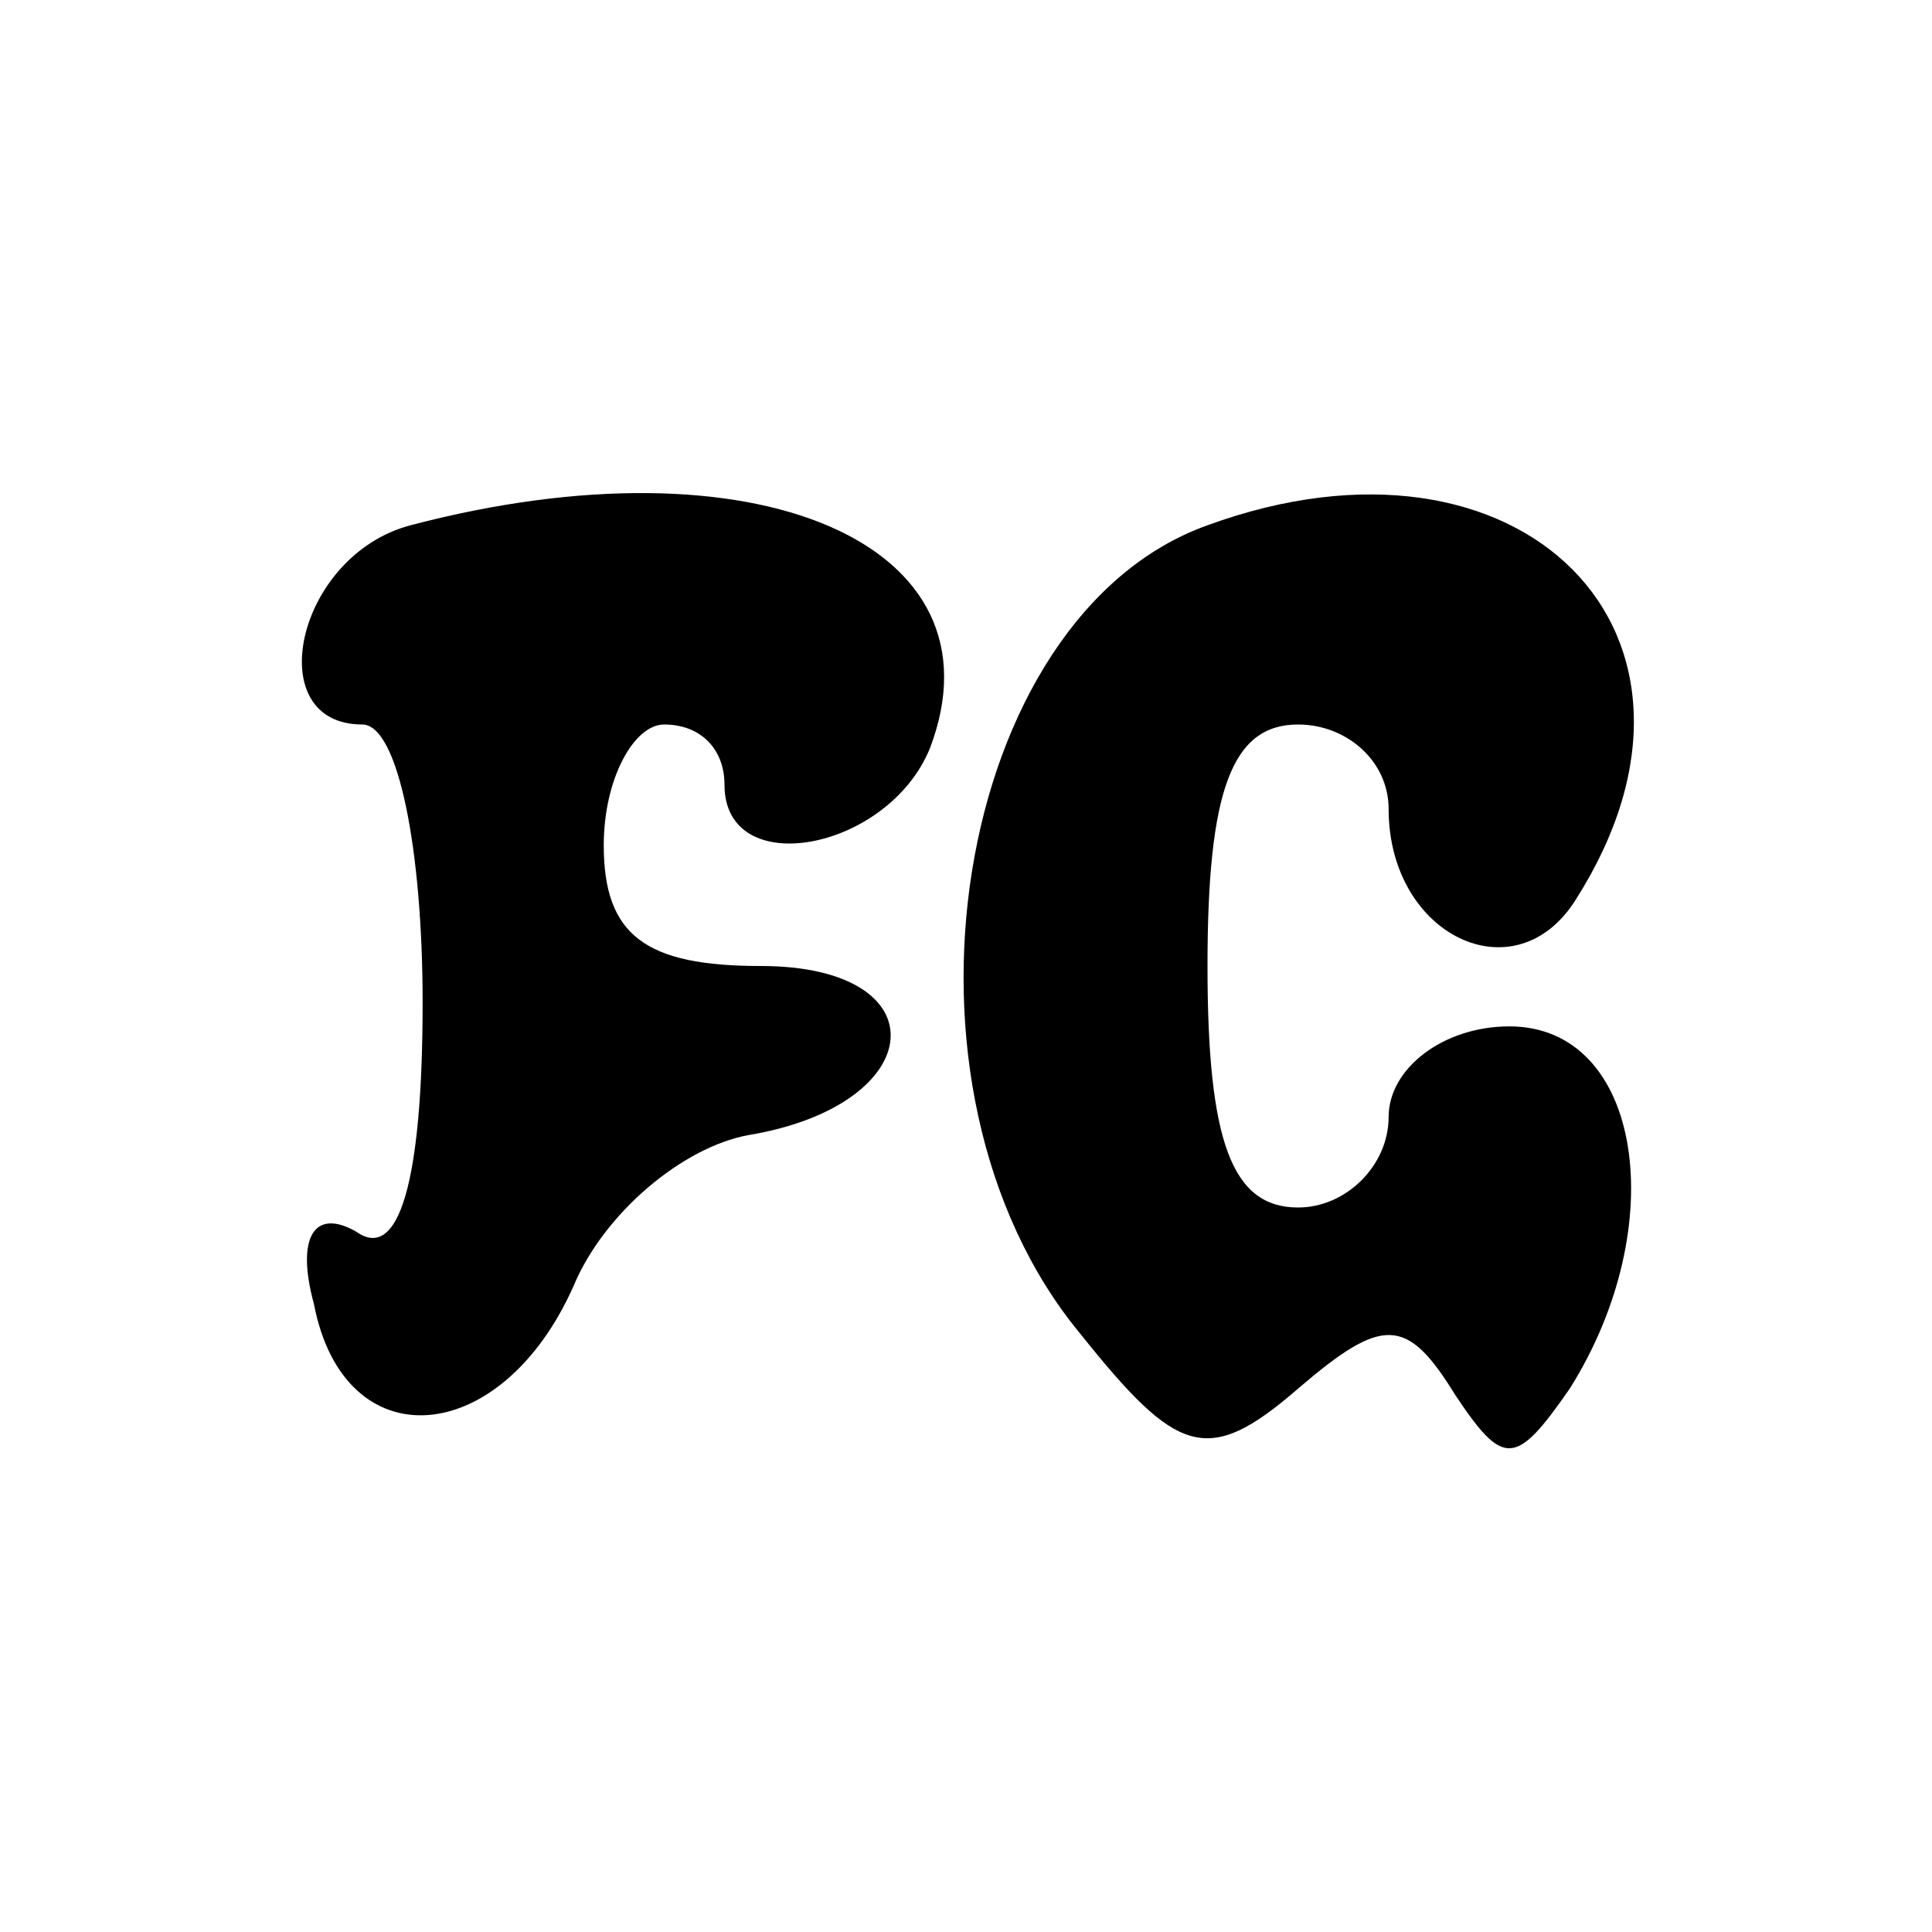 <?xml version="1.0" standalone="no"?>
<!DOCTYPE svg PUBLIC "-//W3C//DTD SVG 20010904//EN"
 "http://www.w3.org/TR/2001/REC-SVG-20010904/DTD/svg10.dtd">
<svg version="1.0" xmlns="http://www.w3.org/2000/svg"
 width="32pt" height="32pt" viewBox="0 0 32 32"
 preserveAspectRatio="xMidYMid meet">

<g transform="translate(0,32) scale(0.1,-0.1)"
fill="#000000" stroke="none">
<path d="M68 233 c-19 -5 -25 -33 -8 -33 6 0 10 -21 10 -46 0 -30 -4 -43 -11
-38 -7 4 -10 -1 -7 -12 5 -26 31 -24 43 3 5 12 18 23 29 25 30 5 32 28 2 28
-19 0 -26 5 -26 20 0 11 5 20 10 20 6 0 10 -4 10 -10 0 -16 27 -11 34 6 13 34
-29 52 -86 37z"/>
<path d="M200 233 c-42 -15 -55 -93 -21 -134 16 -20 21 -22 36 -9 14 12 18 12
26 -1 8 -12 10 -12 19 1 17 27 12 60 -10 60 -11 0 -20 -7 -20 -15 0 -8 -7 -15
-15 -15 -11 0 -15 11 -15 40 0 29 4 40 15 40 8 0 15 -6 15 -14 0 -21 21 -31
31 -15 28 44 -9 81 -61 62z"/>
</g>
</svg>
